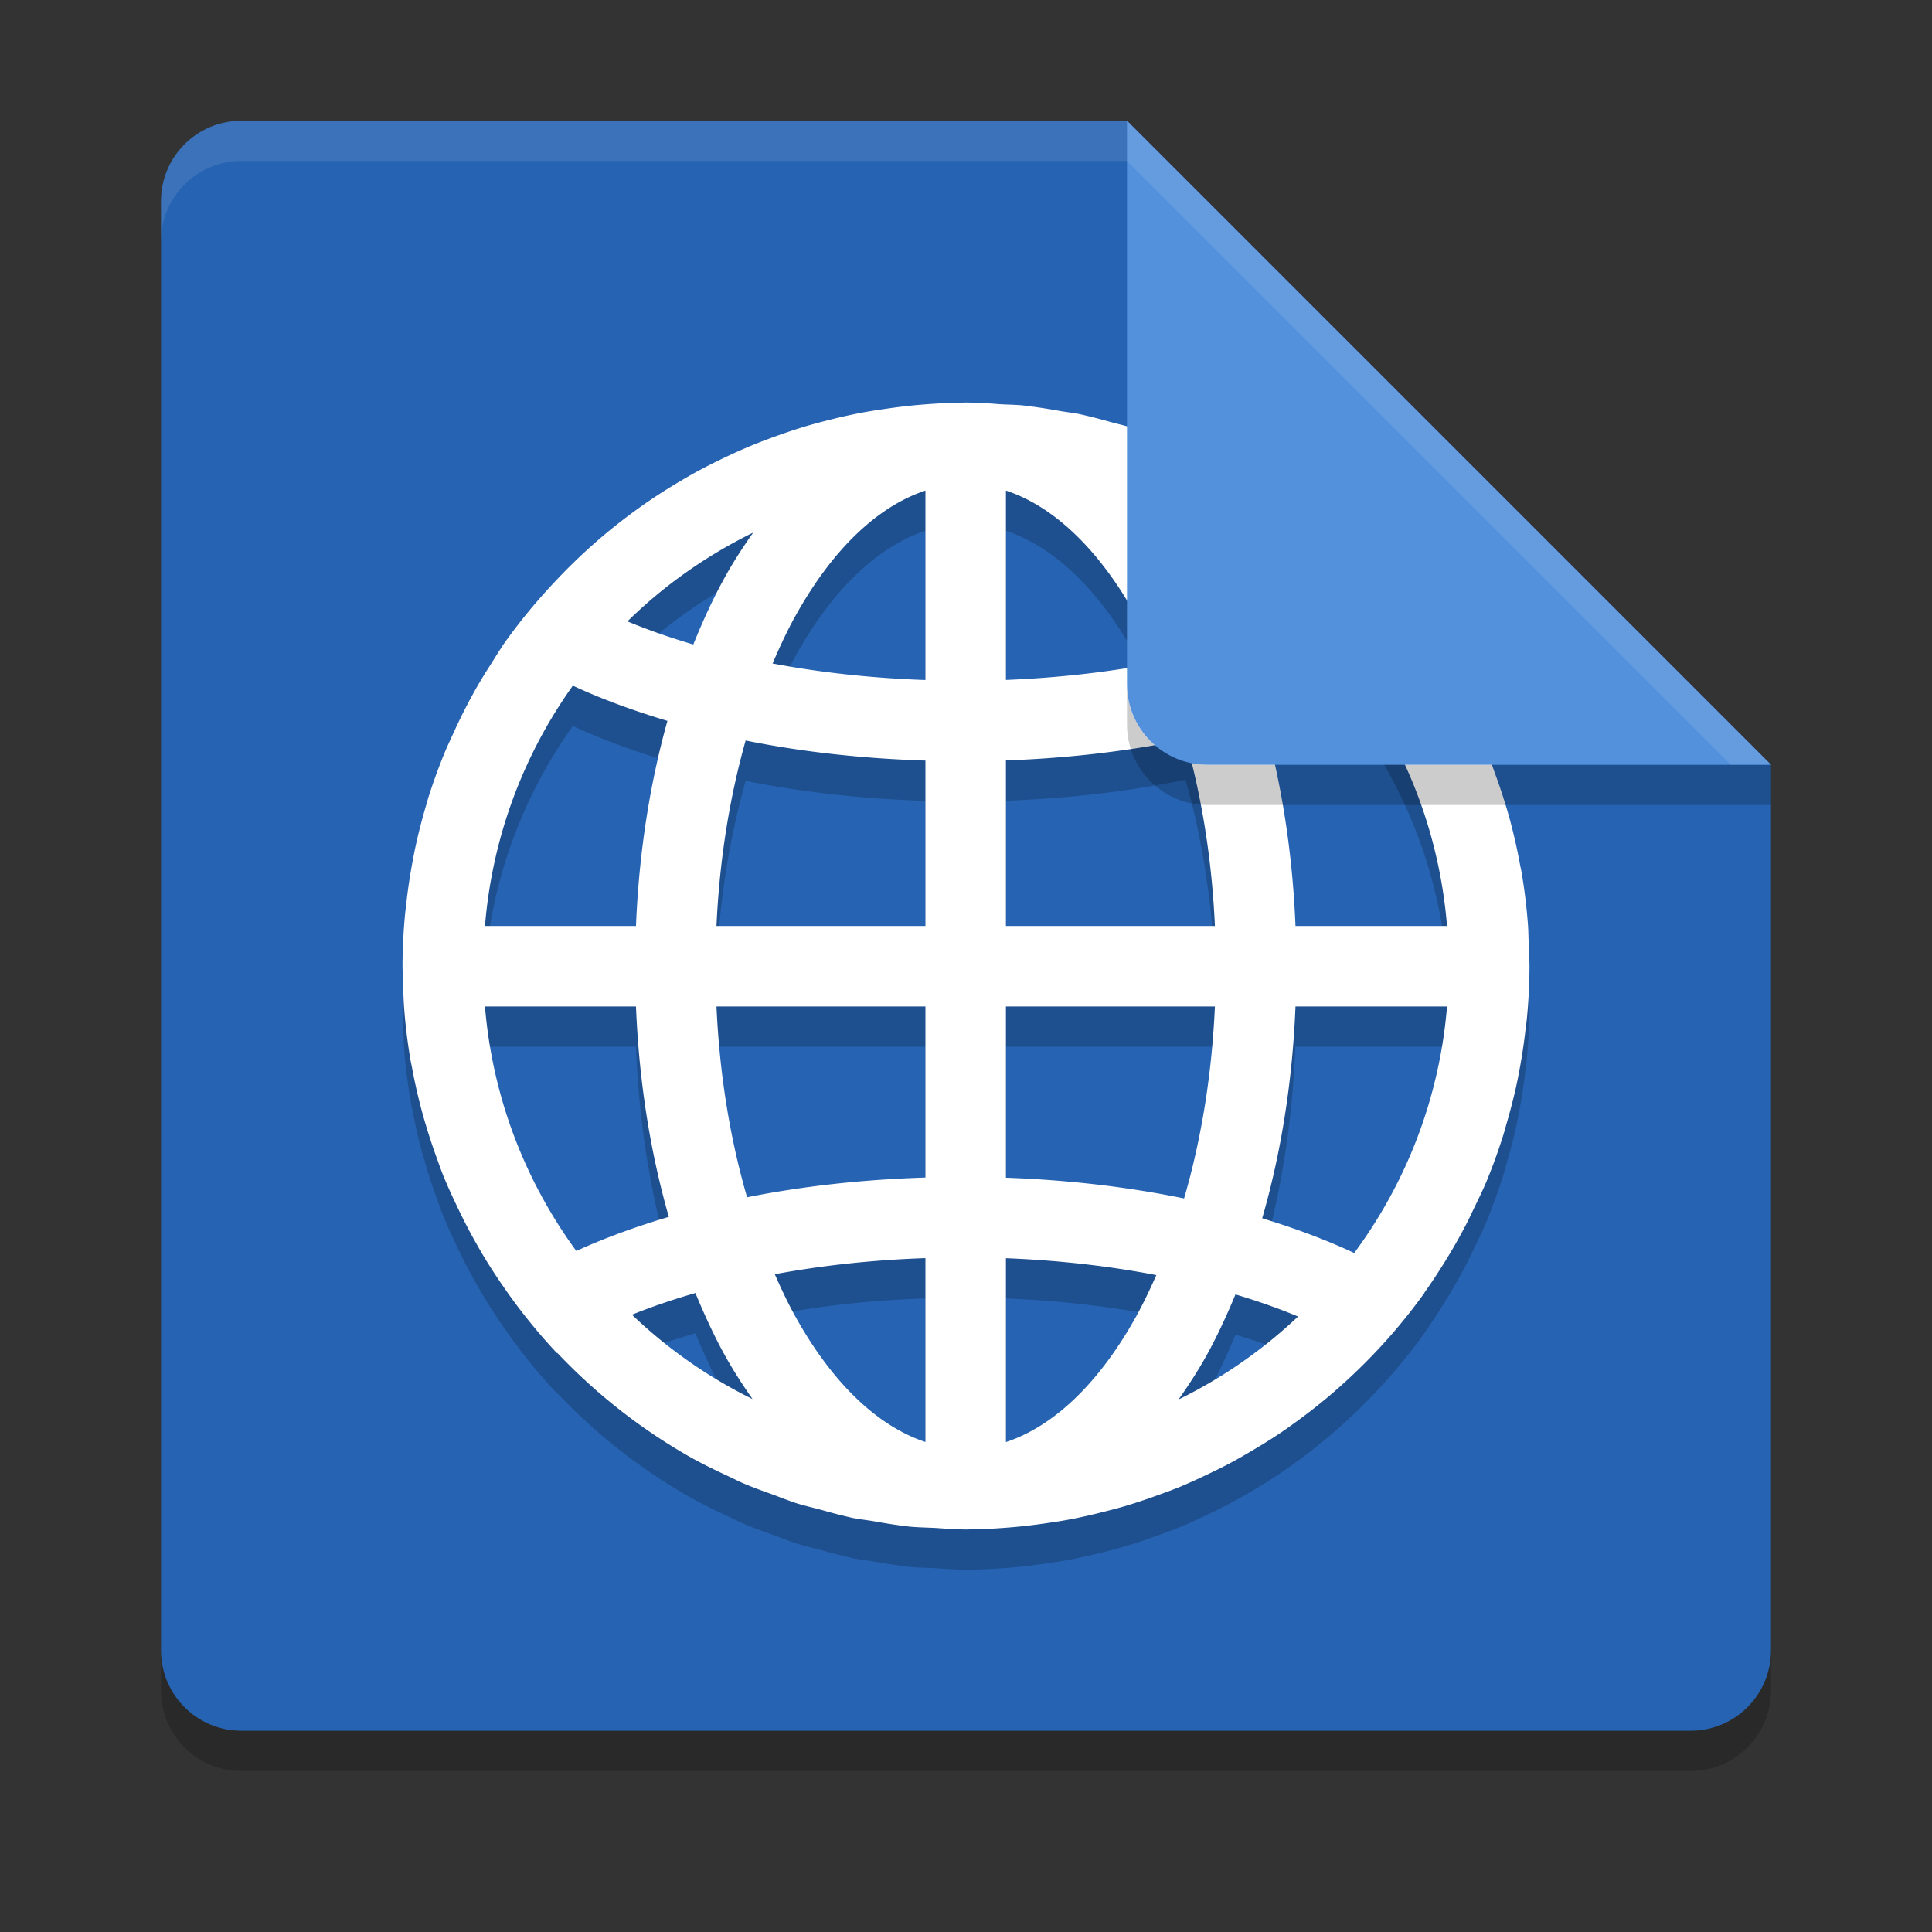 <svg xmlns="http://www.w3.org/2000/svg" width="48" height="48" version="1">
 <rect width="100%" height="100%" fill="#333333" stroke="none"/>
 <path d="M 6,44 C 4.892,44 4,43.108 4,42 V 6 C 4,4.892 4.892,4 6,4 h 22 l 16,16 v 22 c 0,1.108 -0.892,2 -2,2 z" style="opacity:0.2"/>
 <path style="fill:#2663b2" d="M 6,43 C 4.892,43 4,42.108 4,41 V 5 C 4,3.892 4.892,3 6,3 h 22 l 16,16 v 22 c 0,1.108 -0.892,2 -2,2 z"/>
 <path d="m 24,11 a 14,14 0 0 0 -0.107,0.004 c -0.378,0.003 -0.749,0.028 -1.119,0.061 a 14,14 0 0 0 -0.719,0.086 c -0.239,0.034 -0.478,0.07 -0.713,0.115 a 14,14 0 0 0 -0.68,0.152 c -0.241,0.06 -0.481,0.123 -0.717,0.195 a 14,14 0 0 0 -0.609,0.203 c -0.263,0.094 -0.524,0.192 -0.779,0.301 a 14,14 0 0 0 -0.465,0.209 c -0.303,0.142 -0.602,0.292 -0.893,0.455 a 14,14 0 0 0 -0.266,0.152 c -0.354,0.209 -0.7,0.43 -1.033,0.668 a 14,14 0 0 0 -0.061,0.043 c -0.372,0.269 -0.733,0.554 -1.076,0.857 -0.352,0.311 -0.688,0.638 -1.008,0.982 a 14,14 0 0 0 -1.273,1.562 c 0.001,8.27e-4 0.003,0.001 0.004,0.002 -0.107,0.154 -0.204,0.316 -0.305,0.475 a 14,14 0 0 0 -0.324,0.529 c -0.101,0.176 -0.197,0.356 -0.291,0.537 a 14,14 0 0 0 -0.32,0.666 c -0.062,0.136 -0.126,0.27 -0.184,0.408 a 14,14 0 0 0 -0.428,1.174 c -0.014,0.044 -0.024,0.089 -0.037,0.133 A 14,14 0 0 0 10.312,22.086 c -0.021,0.098 -0.04,0.198 -0.059,0.297 a 14,14 0 0 0 -0.158,1.049 c -0.01,0.087 -0.021,0.173 -0.029,0.26 A 14,14 0 0 0 10,25 a 14,14 0 0 0 0.014,0.402 c 0.006,0.208 0.01,0.417 0.025,0.623 a 14,14 0 0 0 0.158,1.303 c 0.012,0.072 0.03,0.143 0.043,0.215 a 14,14 0 0 0 0.229,1.018 c 0.037,0.138 0.077,0.274 0.117,0.41 a 14,14 0 0 0 0.254,0.77 c 0.058,0.161 0.114,0.323 0.178,0.48 a 14,14 0 0 0 0.322,0.719 c 0.16,0.339 0.332,0.672 0.518,0.996 a 14,14 0 0 0 0.178,0.307 c 0.152,0.25 0.311,0.495 0.479,0.734 a 14,14 0 0 0 1.322,1.641 c 0.003,-0.002 0.005,-0.004 0.008,-0.006 0.956,1.01 2.059,1.88 3.275,2.572 0.338,0.192 0.69,0.361 1.045,0.525 a 14,14 0 0 0 0.256,0.123 c 0.277,0.122 0.565,0.222 0.852,0.326 a 14,14 0 0 0 0.5,0.184 c 0.214,0.068 0.436,0.118 0.654,0.176 a 14,14 0 0 0 0.752,0.193 c 0.172,0.035 0.349,0.053 0.523,0.082 a 14,14 0 0 0 0.873,0.133 c 0.228,0.023 0.461,0.025 0.691,0.037 A 14,14 0 0 0 24,39 a 14,14 0 0 0 0.119,-0.004 c 0.364,-0.003 0.722,-0.026 1.078,-0.057 a 14,14 0 0 0 0.768,-0.092 c 0.219,-0.031 0.438,-0.064 0.654,-0.105 a 14,14 0 0 0 0.715,-0.16 C 27.558,38.527 27.781,38.47 28,38.404 A 14,14 0 0 0 28.652,38.188 c 0.234,-0.083 0.469,-0.166 0.697,-0.262 a 14,14 0 0 0 0.555,-0.25 c 0.256,-0.12 0.51,-0.244 0.758,-0.379 a 14,14 0 0 0 0.383,-0.219 c 0.299,-0.175 0.593,-0.356 0.877,-0.553 a 14,14 0 0 0 0.197,-0.141 c 0.326,-0.234 0.643,-0.478 0.947,-0.738 a 14,14 0 0 0 0.076,-0.066 c 0.327,-0.283 0.642,-0.581 0.941,-0.893 a 14,14 0 0 0 1.307,-1.566 c -0.001,-8.28e-4 -0.003,-0.001 -0.004,-0.002 0.178,-0.249 0.346,-0.507 0.508,-0.768 a 14,14 0 0 0 0.127,-0.207 c 0.151,-0.253 0.294,-0.511 0.43,-0.773 a 14,14 0 0 0 0.162,-0.336 c 0.109,-0.226 0.221,-0.451 0.318,-0.684 a 14,14 0 0 0 0.004,-0.01 14,14 0 0 0 0.396,-1.088 c 0.043,-0.133 0.078,-0.27 0.117,-0.404 a 14,14 0 0 0 0.227,-0.891 c 0.026,-0.12 0.049,-0.242 0.072,-0.363 a 14,14 0 0 0 0.152,-1.006 c 0.011,-0.091 0.024,-0.181 0.033,-0.273 A 14,14 0 0 0 38,25 14,14 0 0 0 37.979,24.408 c -0.006,-0.138 -0.006,-0.277 -0.016,-0.414 a 14,14 0 0 0 -0.16,-1.324 c -0.012,-0.068 -0.028,-0.135 -0.041,-0.203 A 14,14 0 0 0 37.531,21.434 c -0.034,-0.127 -0.07,-0.252 -0.107,-0.377 a 14,14 0 0 0 -0.273,-0.82 c -0.054,-0.148 -0.103,-0.298 -0.162,-0.443 a 14,14 0 0 0 -0.361,-0.807 c -0.141,-0.294 -0.293,-0.581 -0.453,-0.863 A 14,14 0 0 0 35.969,17.764 c -0.148,-0.243 -0.303,-0.482 -0.465,-0.715 a 14,14 0 0 0 -1.309,-1.629 c -0.003,0.002 -0.003,0.004 -0.006,0.006 -0.958,-1.019 -2.065,-1.897 -3.287,-2.596 -0.35,-0.2 -0.714,-0.377 -1.082,-0.547 A 14,14 0 0 0 29.598,12.176 C 29.325,12.056 29.043,11.956 28.762,11.854 A 14,14 0 0 0 28.223,11.656 c -0.205,-0.065 -0.418,-0.114 -0.627,-0.17 a 14,14 0 0 0 -0.773,-0.197 c -0.16,-0.033 -0.326,-0.051 -0.488,-0.078 a 14,14 0 0 0 -0.924,-0.139 c -0.183,-0.018 -0.37,-0.018 -0.555,-0.029 A 14,14 0 0 0 24,11 Z m -1.008,2.188 v 4.707 c -1.338,-0.046 -2.615,-0.187 -3.797,-0.41 0.177,-0.416 0.363,-0.816 0.566,-1.182 0.935,-1.684 2.065,-2.73 3.23,-3.115 z m 2,0 c 1.166,0.385 2.297,1.431 3.232,3.115 0.199,0.358 0.382,0.751 0.557,1.158 -1.176,0.229 -2.453,0.379 -3.789,0.432 z m 4.273,1.035 c 1.147,0.56 2.192,1.292 3.098,2.172 -0.499,0.212 -1.038,0.408 -1.617,0.582 -0.235,-0.577 -0.489,-1.133 -0.773,-1.645 -0.218,-0.392 -0.458,-0.757 -0.707,-1.109 z m -10.553,0.01 c -0.246,0.349 -0.483,0.711 -0.699,1.1 -0.29,0.523 -0.55,1.089 -0.789,1.68 -0.585,-0.172 -1.131,-0.364 -1.637,-0.574 0.91,-0.894 1.966,-1.636 3.125,-2.205 z m 15.014,3.746 c 1.244,1.722 2.041,3.784 2.225,6.027 h -3.766 c -0.074,-1.828 -0.348,-3.558 -0.791,-5.131 0.799,-0.245 1.549,-0.526 2.234,-0.846 0.034,-0.016 0.064,-0.035 0.098,-0.051 z m -19.494,0.057 c 0.718,0.334 1.509,0.623 2.35,0.875 -0.437,1.563 -0.708,3.28 -0.781,5.096 h -3.752 c 0.182,-2.219 0.963,-4.26 2.184,-5.971 z m 15.221,1.334 c 0.398,1.401 0.656,2.968 0.73,4.637 h -5.191 v -4.113 c 1.573,-0.057 3.072,-0.235 4.461,-0.523 z m -10.928,0.029 c 1.392,0.281 2.894,0.449 4.467,0.498 v 4.109 h -5.191 c 0.074,-1.657 0.331,-3.214 0.725,-4.607 z m -6.477,6.607 h 3.752 c 0.075,1.865 0.358,3.629 0.816,5.227 -0.821,0.244 -1.594,0.525 -2.299,0.848 -1.267,-1.731 -2.082,-3.809 -2.27,-6.074 z m 5.752,0 h 5.191 v 4.25 c -1.559,0.049 -3.05,0.214 -4.432,0.49 -0.414,-1.426 -0.683,-3.032 -0.76,-4.74 z m 7.191,0 h 5.191 c -0.077,1.72 -0.347,3.336 -0.766,4.77 -1.379,-0.284 -2.866,-0.46 -4.426,-0.516 z m 7.193,0 h 3.766 c -0.189,2.287 -1.019,4.384 -2.307,6.125 -0.005,-0.003 -0.01,-0.005 -0.016,-0.008 -0.696,-0.325 -1.458,-0.608 -2.27,-0.855 0.465,-1.607 0.751,-3.383 0.826,-5.262 z m -9.193,6.252 v 4.568 c -1.165,-0.386 -2.295,-1.432 -3.23,-3.115 -0.182,-0.328 -0.35,-0.684 -0.512,-1.053 1.167,-0.218 2.424,-0.355 3.742,-0.4 z m 2,0.002 c 1.316,0.052 2.574,0.196 3.736,0.42 -0.159,0.361 -0.325,0.709 -0.504,1.031 -0.936,1.684 -2.067,2.732 -3.232,3.117 z M 17.277,33.125 c 0.226,0.545 0.467,1.071 0.736,1.557 0.211,0.38 0.443,0.735 0.684,1.078 -1.107,-0.545 -2.115,-1.252 -2.996,-2.096 0.489,-0.198 1.016,-0.377 1.576,-0.539 z m 13.418,0.035 c 0.554,0.165 1.072,0.349 1.555,0.549 -0.875,0.829 -1.874,1.524 -2.969,2.061 0.243,-0.346 0.478,-0.704 0.691,-1.088 0.264,-0.475 0.501,-0.989 0.723,-1.521 z" style="opacity:0.2"/>
 <path style="fill:#ffffff" d="M 24 10 A 14 14 0 0 0 23.893 10.004 C 23.515 10.007 23.143 10.032 22.773 10.064 A 14 14 0 0 0 22.055 10.15 C 21.816 10.184 21.577 10.22 21.342 10.266 A 14 14 0 0 0 20.662 10.418 C 20.421 10.478 20.181 10.541 19.945 10.613 A 14 14 0 0 0 19.336 10.816 C 19.073 10.91 18.812 11.008 18.557 11.117 A 14 14 0 0 0 18.092 11.326 C 17.789 11.469 17.49 11.618 17.199 11.781 A 14 14 0 0 0 16.934 11.934 C 16.58 12.142 16.234 12.363 15.9 12.602 A 14 14 0 0 0 15.84 12.645 C 15.468 12.913 15.107 13.199 14.764 13.502 C 14.411 13.813 14.076 14.14 13.756 14.484 A 14 14 0 0 0 12.482 16.047 C 12.484 16.048 12.485 16.048 12.486 16.049 C 12.379 16.203 12.282 16.365 12.182 16.523 A 14 14 0 0 0 11.857 17.053 C 11.756 17.229 11.66 17.409 11.566 17.59 A 14 14 0 0 0 11.246 18.256 C 11.184 18.392 11.12 18.526 11.062 18.664 A 14 14 0 0 0 10.635 19.838 C 10.621 19.882 10.611 19.927 10.598 19.971 A 14 14 0 0 0 10.312 21.086 C 10.291 21.184 10.273 21.284 10.254 21.383 A 14 14 0 0 0 10.096 22.432 C 10.086 22.518 10.075 22.604 10.066 22.691 A 14 14 0 0 0 10 24 A 14 14 0 0 0 10.014 24.402 C 10.02 24.611 10.024 24.819 10.039 25.025 A 14 14 0 0 0 10.197 26.328 C 10.21 26.4 10.227 26.471 10.24 26.543 A 14 14 0 0 0 10.469 27.561 C 10.505 27.698 10.545 27.835 10.586 27.971 A 14 14 0 0 0 10.84 28.74 C 10.898 28.901 10.954 29.063 11.018 29.221 A 14 14 0 0 0 11.34 29.939 C 11.5 30.279 11.671 30.612 11.857 30.936 A 14 14 0 0 0 12.035 31.242 C 12.187 31.492 12.347 31.737 12.514 31.977 A 14 14 0 0 0 13.836 33.617 C 13.839 33.615 13.841 33.613 13.844 33.611 C 14.8 34.621 15.903 35.491 17.119 36.184 C 17.457 36.376 17.81 36.545 18.164 36.709 A 14 14 0 0 0 18.42 36.832 C 18.697 36.954 18.985 37.054 19.271 37.158 A 14 14 0 0 0 19.771 37.342 C 19.986 37.41 20.207 37.459 20.426 37.518 A 14 14 0 0 0 21.178 37.711 C 21.349 37.746 21.527 37.764 21.701 37.793 A 14 14 0 0 0 22.574 37.926 C 22.802 37.949 23.035 37.951 23.266 37.963 A 14 14 0 0 0 24 38 A 14 14 0 0 0 24.119 37.996 C 24.483 37.993 24.841 37.97 25.197 37.939 A 14 14 0 0 0 25.965 37.848 C 26.184 37.817 26.403 37.783 26.619 37.742 A 14 14 0 0 0 27.334 37.582 C 27.558 37.527 27.781 37.47 28 37.404 A 14 14 0 0 0 28.652 37.188 C 28.887 37.104 29.121 37.021 29.35 36.926 A 14 14 0 0 0 29.904 36.676 C 30.16 36.556 30.415 36.432 30.662 36.297 A 14 14 0 0 0 31.045 36.078 C 31.343 35.903 31.638 35.722 31.922 35.525 A 14 14 0 0 0 32.119 35.385 C 32.445 35.151 32.762 34.906 33.066 34.646 A 14 14 0 0 0 33.143 34.58 C 33.469 34.297 33.784 33.999 34.084 33.688 A 14 14 0 0 0 35.391 32.121 C 35.389 32.12 35.388 32.12 35.387 32.119 C 35.565 31.87 35.732 31.612 35.895 31.352 A 14 14 0 0 0 36.021 31.145 C 36.173 30.892 36.316 30.634 36.451 30.371 A 14 14 0 0 0 36.613 30.035 C 36.723 29.809 36.834 29.584 36.932 29.352 A 14 14 0 0 0 36.936 29.342 A 14 14 0 0 0 37.332 28.254 C 37.375 28.121 37.41 27.984 37.449 27.85 A 14 14 0 0 0 37.676 26.959 C 37.702 26.839 37.725 26.717 37.748 26.596 A 14 14 0 0 0 37.9 25.59 C 37.911 25.498 37.925 25.408 37.934 25.316 A 14 14 0 0 0 38 24 A 14 14 0 0 0 37.979 23.408 C 37.973 23.27 37.973 23.131 37.963 22.994 A 14 14 0 0 0 37.803 21.67 C 37.791 21.601 37.774 21.535 37.762 21.467 A 14 14 0 0 0 37.531 20.434 C 37.498 20.307 37.461 20.182 37.424 20.057 A 14 14 0 0 0 37.15 19.236 C 37.096 19.089 37.047 18.938 36.988 18.793 A 14 14 0 0 0 36.627 17.986 C 36.486 17.692 36.334 17.405 36.174 17.123 A 14 14 0 0 0 35.969 16.764 C 35.821 16.52 35.666 16.282 35.504 16.049 A 14 14 0 0 0 34.195 14.42 C 34.193 14.422 34.192 14.424 34.189 14.426 C 33.231 13.406 32.124 12.529 30.902 11.83 C 30.552 11.63 30.188 11.453 29.82 11.283 A 14 14 0 0 0 29.598 11.176 C 29.325 11.056 29.043 10.956 28.762 10.854 A 14 14 0 0 0 28.223 10.656 C 28.017 10.591 27.805 10.542 27.596 10.486 A 14 14 0 0 0 26.822 10.289 C 26.662 10.256 26.496 10.239 26.334 10.211 A 14 14 0 0 0 25.41 10.072 C 25.228 10.054 25.04 10.054 24.855 10.043 A 14 14 0 0 0 24 10 z M 22.992 12.188 L 22.992 16.895 C 21.654 16.848 20.377 16.708 19.195 16.484 C 19.373 16.068 19.559 15.668 19.762 15.303 C 20.697 13.619 21.827 12.573 22.992 12.188 z M 24.992 12.188 C 26.158 12.573 27.289 13.619 28.225 15.303 C 28.424 15.661 28.607 16.054 28.781 16.461 C 27.605 16.69 26.328 16.84 24.992 16.893 L 24.992 12.188 z M 29.266 13.223 C 30.413 13.783 31.458 14.515 32.363 15.395 C 31.864 15.607 31.325 15.802 30.746 15.977 C 30.511 15.399 30.257 14.844 29.973 14.332 C 29.755 13.94 29.515 13.575 29.266 13.223 z M 18.713 13.232 C 18.466 13.582 18.229 13.944 18.014 14.332 C 17.723 14.855 17.464 15.421 17.225 16.012 C 16.64 15.84 16.094 15.647 15.588 15.438 C 16.498 14.543 17.554 13.801 18.713 13.232 z M 33.727 16.979 C 34.971 18.7 35.768 20.762 35.951 23.006 L 32.186 23.006 C 32.112 21.177 31.838 19.447 31.395 17.875 C 32.193 17.63 32.943 17.349 33.629 17.029 C 33.663 17.013 33.693 16.995 33.727 16.979 z M 14.232 17.035 C 14.95 17.369 15.741 17.658 16.582 17.91 C 16.145 19.473 15.874 21.191 15.801 23.006 L 12.049 23.006 C 12.23 20.787 13.012 18.746 14.232 17.035 z M 29.453 18.369 C 29.851 19.77 30.109 21.337 30.184 23.006 L 24.992 23.006 L 24.992 18.893 C 26.565 18.836 28.064 18.658 29.453 18.369 z M 18.525 18.398 C 19.917 18.679 21.42 18.847 22.992 18.896 L 22.992 23.006 L 17.801 23.006 C 17.875 21.349 18.132 19.792 18.525 18.398 z M 12.049 25.006 L 15.801 25.006 C 15.876 26.871 16.158 28.635 16.617 30.232 C 15.796 30.477 15.023 30.757 14.318 31.08 C 13.052 29.349 12.236 27.271 12.049 25.006 z M 17.801 25.006 L 22.992 25.006 L 22.992 29.256 C 21.433 29.305 19.942 29.47 18.561 29.746 C 18.146 28.32 17.877 26.715 17.801 25.006 z M 24.992 25.006 L 30.184 25.006 C 30.107 26.726 29.837 28.342 29.418 29.775 C 28.039 29.491 26.552 29.316 24.992 29.26 L 24.992 25.006 z M 32.186 25.006 L 35.951 25.006 C 35.762 27.293 34.933 29.39 33.645 31.131 C 33.64 31.128 33.634 31.126 33.629 31.123 C 32.933 30.798 32.171 30.515 31.359 30.268 C 31.824 28.661 32.11 26.885 32.186 25.006 z M 22.992 31.258 L 22.992 35.826 C 21.827 35.44 20.697 34.394 19.762 32.711 C 19.58 32.383 19.412 32.027 19.25 31.658 C 20.417 31.441 21.674 31.303 22.992 31.258 z M 24.992 31.26 C 26.309 31.312 27.567 31.456 28.729 31.68 C 28.569 32.041 28.403 32.389 28.225 32.711 C 27.289 34.395 26.158 35.443 24.992 35.828 L 24.992 31.26 z M 17.277 32.125 C 17.503 32.67 17.744 33.196 18.014 33.682 C 18.225 34.062 18.457 34.417 18.697 34.76 C 17.591 34.215 16.582 33.508 15.701 32.664 C 16.19 32.466 16.717 32.287 17.277 32.125 z M 30.695 32.16 C 31.25 32.325 31.768 32.509 32.25 32.709 C 31.375 33.538 30.376 34.233 29.281 34.77 C 29.525 34.424 29.759 34.066 29.973 33.682 C 30.237 33.206 30.474 32.692 30.695 32.16 z"/>
 <path style="opacity:0.2" d="m 28,17 v 1 c 0,1.105 0.895,2 2,2 H 44 V 19 H 30 c -1.105,0 -2,-0.895 -2,-2 z"/>
 <path style="fill:#5491dc" d="M 44,19 H 30 c -1.105,0 -2,-0.895 -2,-2 V 3 Z"/>
 <path style="fill:#ffffff;opacity:0.1" d="M 6 3 C 4.892 3 4 3.892 4 5 L 4 6 C 4 4.892 4.892 4 6 4 L 28 4 L 43 19 L 44 19 L 28 3 L 6 3 z"/>
</svg>
